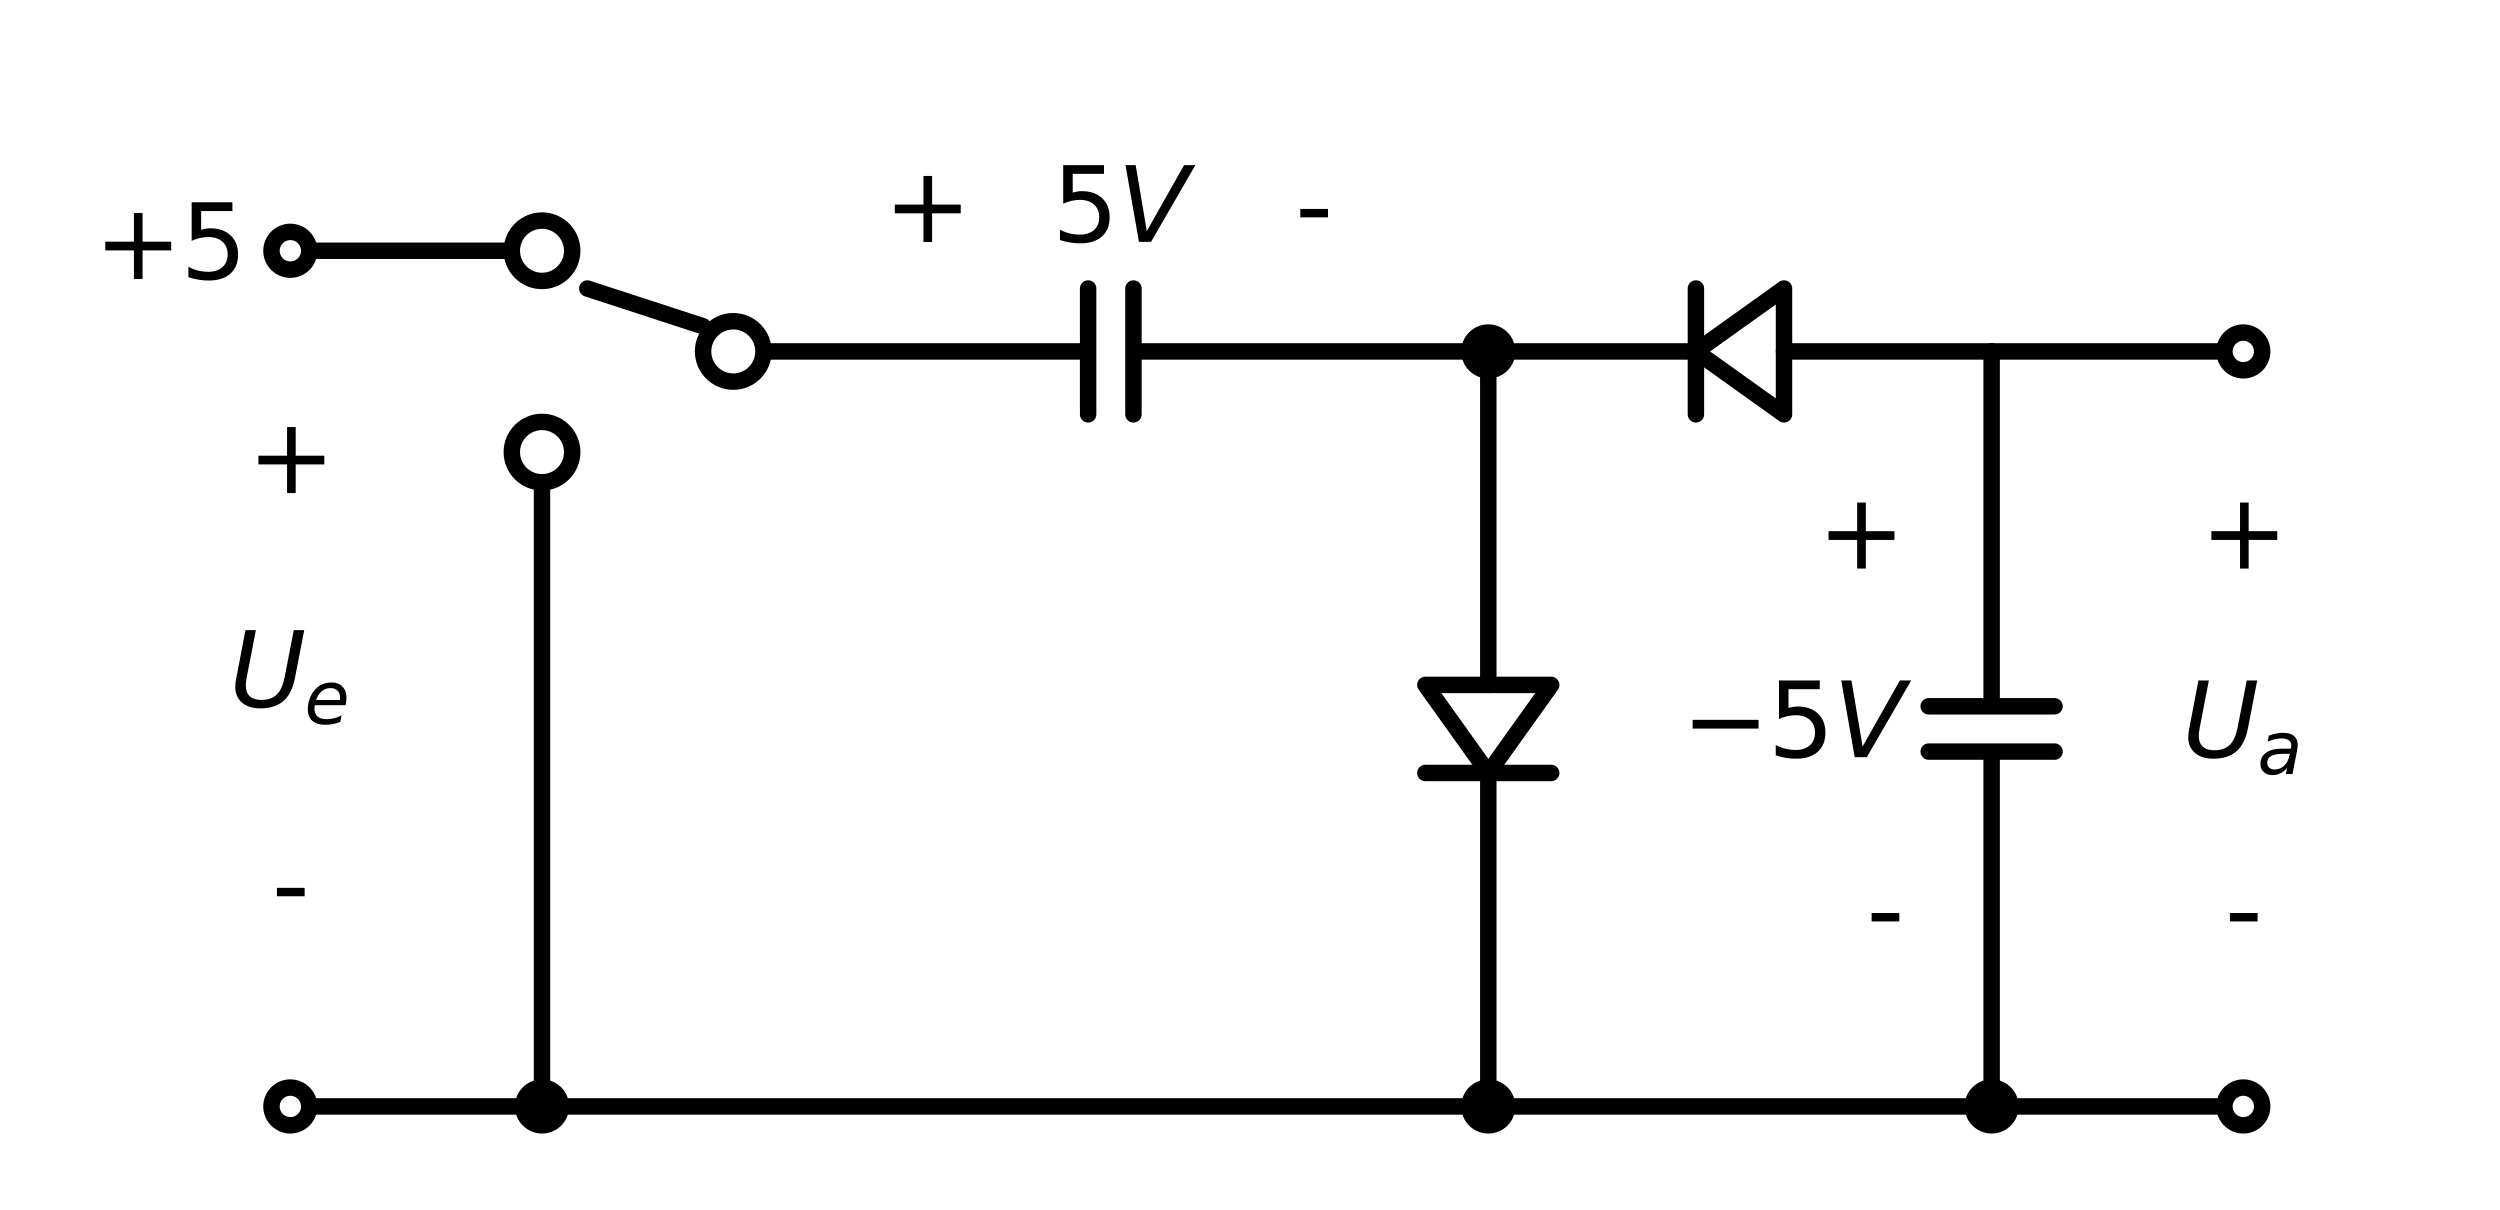 <?xml version="1.0" encoding="utf-8" standalone="no"?>
<!DOCTYPE svg PUBLIC "-//W3C//DTD SVG 1.1//EN"
  "http://www.w3.org/Graphics/SVG/1.1/DTD/svg11.dtd">
<svg xmlns:xlink="http://www.w3.org/1999/xlink" width="303.968pt" height="147.085pt" viewBox="0 0 303.968 147.085" xmlns="http://www.w3.org/2000/svg" version="1.1">
 <defs>
  <style type="text/css">*{stroke-linejoin: round; stroke-linecap: butt}</style>
 </defs>
 <g id="figure_1">
  <g id="patch_1">
   <path d="M 0 147.085 
L 303.968 147.085 
L 303.968 0 
L 0 0 
z
" style="fill: #ffffff"/>
  </g>
  <g id="axes_1">
   <g id="patch_2">
    <path d="M 216.912 50.38 
L 206.202 42.73 
L 216.912 35.08 
L 216.912 50.38 
z
" clip-path="url(#p6aae22aeae)" style="fill: none; stroke: #000000; stroke-width: 2; stroke-linecap: round"/>
   </g>
   <g id="patch_3">
    <path d="M 188.607 83.275 
L 180.957 93.985 
L 173.307 83.275 
L 188.607 83.275 
z
" clip-path="url(#p6aae22aeae)" style="fill: none; stroke: #000000; stroke-width: 2; stroke-linecap: round"/>
   </g>
   <g id="line2d_1">
    <path d="M 35.301 30.49 
L 50.601 30.49 
L 65.901 30.49 
" clip-path="url(#p6aae22aeae)" style="fill: none; stroke: #000000; stroke-width: 2; stroke-linecap: round"/>
   </g>
   <g id="line2d_2">
    <path d="M 62.229 30.49 
M 71.409 35.08 
L 85.485 39.67 
M 92.829 42.73 
" clip-path="url(#p6aae22aeae)" style="fill: none; stroke: #000000; stroke-width: 2; stroke-linecap: round"/>
   </g>
   <g id="line2d_3">
    <path d="M 89.157 42.73 
L 132.303 42.73 
M 132.303 35.08 
L 132.303 50.38 
M 137.811 35.08 
L 137.811 50.38 
M 137.811 42.73 
L 180.957 42.73 
" clip-path="url(#p6aae22aeae)" style="fill: none; stroke: #000000; stroke-width: 2; stroke-linecap: round"/>
   </g>
   <g id="line2d_4">
    <path d="M 180.957 42.73 
L 206.202 42.73 
M 206.202 50.38 
L 206.202 35.08 
M 216.912 42.73 
L 242.157 42.73 
" clip-path="url(#p6aae22aeae)" style="fill: none; stroke: #000000; stroke-width: 2; stroke-linecap: round"/>
   </g>
   <g id="line2d_5">
    <path d="M 242.157 42.73 
L 257.457 42.73 
L 272.757 42.73 
" clip-path="url(#p6aae22aeae)" style="fill: none; stroke: #000000; stroke-width: 2; stroke-linecap: round"/>
   </g>
   <g id="line2d_6">
    <path d="M 242.157 42.73 
L 242.157 85.876 
M 249.807 85.876 
L 234.507 85.876 
M 249.807 91.384 
L 234.507 91.384 
M 242.157 91.384 
L 242.157 134.53 
" clip-path="url(#p6aae22aeae)" style="fill: none; stroke: #000000; stroke-width: 2; stroke-linecap: round"/>
   </g>
   <g id="line2d_7">
    <path d="M 180.957 42.73 
L 180.957 83.275 
M 188.607 93.985 
L 173.307 93.985 
M 180.957 93.985 
L 180.957 134.53 
" clip-path="url(#p6aae22aeae)" style="fill: none; stroke: #000000; stroke-width: 2; stroke-linecap: round"/>
   </g>
   <g id="line2d_8">
    <path d="M 180.957 134.53 
L 242.157 134.53 
" clip-path="url(#p6aae22aeae)" style="fill: none; stroke: #000000; stroke-width: 2; stroke-linecap: round"/>
   </g>
   <g id="line2d_9">
    <path d="M 242.157 134.53 
L 257.457 134.53 
L 272.757 134.53 
" clip-path="url(#p6aae22aeae)" style="fill: none; stroke: #000000; stroke-width: 2; stroke-linecap: round"/>
   </g>
   <g id="line2d_10">
    <path d="M 180.957 134.53 
L 123.429 134.53 
L 65.901 134.53 
" clip-path="url(#p6aae22aeae)" style="fill: none; stroke: #000000; stroke-width: 2; stroke-linecap: round"/>
   </g>
   <g id="line2d_11">
    <path d="M 65.901 134.53 
L 65.901 94.75 
L 65.901 54.97 
" clip-path="url(#p6aae22aeae)" style="fill: none; stroke: #000000; stroke-width: 2; stroke-linecap: round"/>
   </g>
   <g id="line2d_12">
    <path d="M 65.901 134.53 
L 50.601 134.53 
L 35.301 134.53 
" clip-path="url(#p6aae22aeae)" style="fill: none; stroke: #000000; stroke-width: 2; stroke-linecap: round"/>
   </g>
   <g id="patch_4">
    <path d="M 35.301 32.785 
C 35.91 32.785 36.493 32.543 36.924 32.113 
C 37.354 31.682 37.596 31.099 37.596 30.49 
C 37.596 29.881 37.354 29.298 36.924 28.867 
C 36.493 28.437 35.91 28.195 35.301 28.195 
C 34.692 28.195 34.109 28.437 33.678 28.867 
C 33.248 29.298 33.006 29.881 33.006 30.49 
C 33.006 31.099 33.248 31.682 33.678 32.113 
C 34.109 32.543 34.692 32.785 35.301 32.785 
z
" clip-path="url(#p6aae22aeae)" style="fill: #ffffff; stroke: #000000; stroke-width: 2; stroke-linejoin: miter"/>
   </g>
   <g id="text_1">
    <g clip-path="url(#p6aae22aeae)">
     <!-- $+5$ -->
     <g transform="translate(11.446 33.939) scale(0.125 -0.125)">
      <defs>
       <path id="DejaVuSans-2b" d="M 2944 4013 
L 2944 2272 
L 4684 2272 
L 4684 1741 
L 2944 1741 
L 2944 0 
L 2419 0 
L 2419 1741 
L 678 1741 
L 678 2272 
L 2419 2272 
L 2419 4013 
L 2944 4013 
z
" transform="scale(0.016)"/>
       <path id="DejaVuSans-35" d="M 691 4666 
L 3169 4666 
L 3169 4134 
L 1269 4134 
L 1269 2991 
Q 1406 3038 1543 3061 
Q 1681 3084 1819 3084 
Q 2600 3084 3056 2656 
Q 3513 2228 3513 1497 
Q 3513 744 3044 326 
Q 2575 -91 1722 -91 
Q 1428 -91 1123 -41 
Q 819 9 494 109 
L 494 744 
Q 775 591 1075 516 
Q 1375 441 1709 441 
Q 2250 441 2565 725 
Q 2881 1009 2881 1497 
Q 2881 1984 2565 2268 
Q 2250 2553 1709 2553 
Q 1456 2553 1204 2497 
Q 953 2441 691 2322 
L 691 4666 
z
" transform="scale(0.016)"/>
      </defs>
      <use xlink:href="#DejaVuSans-2b" transform="translate(0 0.094)"/>
      <use xlink:href="#DejaVuSans-35" transform="translate(83.789 0.094)"/>
     </g>
    </g>
   </g>
   <g id="patch_5">
    <path d="M 89.157 46.402 
C 90.131 46.402 91.065 46.015 91.753 45.326 
C 92.442 44.638 92.829 43.704 92.829 42.73 
C 92.829 41.756 92.442 40.822 91.753 40.134 
C 91.065 39.445 90.131 39.058 89.157 39.058 
C 88.183 39.058 87.249 39.445 86.561 40.134 
C 85.872 40.822 85.485 41.756 85.485 42.73 
C 85.485 43.704 85.872 44.638 86.561 45.326 
C 87.249 46.015 88.183 46.402 89.157 46.402 
z
" clip-path="url(#p6aae22aeae)" style="fill: #ffffff; stroke: #000000; stroke-width: 2; stroke-linejoin: miter"/>
   </g>
   <g id="patch_6">
    <path d="M 65.901 58.642 
C 66.875 58.642 67.809 58.255 68.497 57.566 
C 69.186 56.878 69.573 55.944 69.573 54.97 
C 69.573 53.996 69.186 53.062 68.497 52.374 
C 67.809 51.685 66.875 51.298 65.901 51.298 
C 64.927 51.298 63.993 51.685 63.305 52.374 
C 62.616 53.062 62.229 53.996 62.229 54.97 
C 62.229 55.944 62.616 56.878 63.305 57.566 
C 63.993 58.255 64.927 58.642 65.901 58.642 
z
" clip-path="url(#p6aae22aeae)" style="fill: #ffffff; stroke: #000000; stroke-width: 2; stroke-linejoin: miter"/>
   </g>
   <g id="patch_7">
    <path d="M 65.901 34.162 
C 66.875 34.162 67.809 33.775 68.497 33.086 
C 69.186 32.398 69.573 31.464 69.573 30.49 
C 69.573 29.516 69.186 28.582 68.497 27.894 
C 67.809 27.205 66.875 26.818 65.901 26.818 
C 64.927 26.818 63.993 27.205 63.305 27.894 
C 62.616 28.582 62.229 29.516 62.229 30.49 
C 62.229 31.464 62.616 32.398 63.305 33.086 
C 63.993 33.775 64.927 34.162 65.901 34.162 
z
" clip-path="url(#p6aae22aeae)" style="fill: #ffffff; stroke: #000000; stroke-width: 2; stroke-linejoin: miter"/>
   </g>
   <g id="patch_8">
    <path d="M 180.957 45.025 
C 181.566 45.025 182.149 44.783 182.58 44.353 
C 183.01 43.922 183.252 43.339 183.252 42.73 
C 183.252 42.121 183.01 41.538 182.58 41.107 
C 182.149 40.677 181.566 40.435 180.957 40.435 
C 180.348 40.435 179.765 40.677 179.334 41.107 
C 178.904 41.538 178.662 42.121 178.662 42.73 
C 178.662 43.339 178.904 43.922 179.334 44.353 
C 179.765 44.783 180.348 45.025 180.957 45.025 
z
" clip-path="url(#p6aae22aeae)" style="stroke: #000000; stroke-width: 2; stroke-linejoin: miter"/>
   </g>
   <g id="text_2">
    <g clip-path="url(#p6aae22aeae)">
     <!-- + -->
     <g transform="translate(107.443 29.42) scale(0.125 -0.125)">
      <use xlink:href="#DejaVuSans-2b"/>
     </g>
    </g>
   </g>
   <g id="text_3">
    <g clip-path="url(#p6aae22aeae)">
     <!-- $5V$ -->
     <g transform="translate(127.892 29.42) scale(0.125 -0.125)">
      <defs>
       <path id="DejaVuSans-Oblique-56" d="M 1319 0 
L 500 4666 
L 1119 4666 
L 1797 653 
L 4063 4666 
L 4750 4666 
L 2053 0 
L 1319 0 
z
" transform="scale(0.016)"/>
      </defs>
      <use xlink:href="#DejaVuSans-35" transform="translate(0 0.094)"/>
      <use xlink:href="#DejaVuSans-Oblique-56" transform="translate(63.623 0.094)"/>
     </g>
    </g>
   </g>
   <g id="text_4">
    <g clip-path="url(#p6aae22aeae)">
     <!-- - -->
     <g transform="translate(157.473 29.42) scale(0.125 -0.125)">
      <defs>
       <path id="DejaVuSans-2d" d="M 313 2009 
L 1997 2009 
L 1997 1497 
L 313 1497 
L 313 2009 
z
" transform="scale(0.016)"/>
      </defs>
      <use xlink:href="#DejaVuSans-2d"/>
     </g>
    </g>
   </g>
   <g id="patch_9">
    <path d="M 272.757 45.025 
C 273.366 45.025 273.949 44.783 274.38 44.353 
C 274.81 43.922 275.052 43.339 275.052 42.73 
C 275.052 42.121 274.81 41.538 274.38 41.107 
C 273.949 40.677 273.366 40.435 272.757 40.435 
C 272.148 40.435 271.565 40.677 271.134 41.107 
C 270.704 41.538 270.462 42.121 270.462 42.73 
C 270.462 43.339 270.704 43.922 271.134 44.353 
C 271.565 44.783 272.148 45.025 272.757 45.025 
z
" clip-path="url(#p6aae22aeae)" style="fill: #ffffff; stroke: #000000; stroke-width: 2; stroke-linejoin: miter"/>
   </g>
   <g id="text_5">
    <g clip-path="url(#p6aae22aeae)">
     <!-- + -->
     <g transform="translate(220.972 69.129) scale(0.125 -0.125)">
      <use xlink:href="#DejaVuSans-2b"/>
     </g>
    </g>
   </g>
   <g id="text_6">
    <g clip-path="url(#p6aae22aeae)">
     <!-- $-5V$ -->
     <g transform="translate(204.447 92.079) scale(0.125 -0.125)">
      <defs>
       <path id="DejaVuSans-2212" d="M 678 2272 
L 4684 2272 
L 4684 1741 
L 678 1741 
L 678 2272 
z
" transform="scale(0.016)"/>
      </defs>
      <use xlink:href="#DejaVuSans-2212" transform="translate(0 0.094)"/>
      <use xlink:href="#DejaVuSans-35" transform="translate(83.789 0.094)"/>
      <use xlink:href="#DejaVuSans-Oblique-56" transform="translate(147.412 0.094)"/>
     </g>
    </g>
   </g>
   <g id="text_7">
    <g clip-path="url(#p6aae22aeae)">
     <!-- - -->
     <g transform="translate(226.937 115.029) scale(0.125 -0.125)">
      <use xlink:href="#DejaVuSans-2d"/>
     </g>
    </g>
   </g>
   <g id="patch_10">
    <path d="M 180.957 136.825 
C 181.566 136.825 182.149 136.583 182.58 136.153 
C 183.01 135.722 183.252 135.139 183.252 134.53 
C 183.252 133.921 183.01 133.338 182.58 132.907 
C 182.149 132.477 181.566 132.235 180.957 132.235 
C 180.348 132.235 179.765 132.477 179.334 132.907 
C 178.904 133.338 178.662 133.921 178.662 134.53 
C 178.662 135.139 178.904 135.722 179.334 136.153 
C 179.765 136.583 180.348 136.825 180.957 136.825 
z
" clip-path="url(#p6aae22aeae)" style="stroke: #000000; stroke-width: 2; stroke-linejoin: miter"/>
   </g>
   <g id="patch_11">
    <path d="M 242.157 136.825 
C 242.766 136.825 243.349 136.583 243.78 136.153 
C 244.21 135.722 244.452 135.139 244.452 134.53 
C 244.452 133.921 244.21 133.338 243.78 132.907 
C 243.349 132.477 242.766 132.235 242.157 132.235 
C 241.548 132.235 240.965 132.477 240.534 132.907 
C 240.104 133.338 239.862 133.921 239.862 134.53 
C 239.862 135.139 240.104 135.722 240.534 136.153 
C 240.965 136.583 241.548 136.825 242.157 136.825 
z
" clip-path="url(#p6aae22aeae)" style="stroke: #000000; stroke-width: 2; stroke-linejoin: miter"/>
   </g>
   <g id="patch_12">
    <path d="M 272.757 136.825 
C 273.366 136.825 273.949 136.583 274.38 136.153 
C 274.81 135.722 275.052 135.139 275.052 134.53 
C 275.052 133.921 274.81 133.338 274.38 132.907 
C 273.949 132.477 273.366 132.235 272.757 132.235 
C 272.148 132.235 271.565 132.477 271.134 132.907 
C 270.704 133.338 270.462 133.921 270.462 134.53 
C 270.462 135.139 270.704 135.722 271.134 136.153 
C 271.565 136.583 272.148 136.825 272.757 136.825 
z
" clip-path="url(#p6aae22aeae)" style="fill: #ffffff; stroke: #000000; stroke-width: 2; stroke-linejoin: miter"/>
   </g>
   <g id="text_8">
    <g clip-path="url(#p6aae22aeae)">
     <!-- - -->
     <g transform="translate(270.502 115.029) scale(0.125 -0.125)">
      <use xlink:href="#DejaVuSans-2d"/>
     </g>
    </g>
   </g>
   <g id="text_9">
    <g clip-path="url(#p6aae22aeae)">
     <!-- $U_a$ -->
     <g transform="translate(265.32 92.079) scale(0.125 -0.125)">
      <defs>
       <path id="DejaVuSans-Oblique-55" d="M 991 4666 
L 1625 4666 
L 1075 1831 
Q 1041 1641 1027 1517 
Q 1013 1394 1013 1300 
Q 1013 869 1253 645 
Q 1494 422 1959 422 
Q 2563 422 2898 753 
Q 3234 1084 3378 1831 
L 3928 4666 
L 4563 4666 
L 4000 1753 
Q 3816 809 3300 359 
Q 2784 -91 1888 -91 
Q 1188 -91 780 261 
Q 372 613 372 1216 
Q 372 1325 387 1461 
Q 403 1597 434 1753 
L 991 4666 
z
" transform="scale(0.016)"/>
       <path id="DejaVuSans-Oblique-61" d="M 3438 1997 
L 3047 0 
L 2472 0 
L 2578 531 
Q 2325 219 2001 64 
Q 1678 -91 1281 -91 
Q 834 -91 548 182 
Q 263 456 263 884 
Q 263 1497 752 1853 
Q 1241 2209 2100 2209 
L 2900 2209 
L 2931 2363 
Q 2938 2388 2941 2417 
Q 2944 2447 2944 2509 
Q 2944 2788 2717 2942 
Q 2491 3097 2081 3097 
Q 1800 3097 1504 3025 
Q 1209 2953 897 2809 
L 997 3341 
Q 1322 3463 1633 3523 
Q 1944 3584 2234 3584 
Q 2853 3584 3176 3315 
Q 3500 3047 3500 2534 
Q 3500 2431 3484 2292 
Q 3469 2153 3438 1997 
z
M 2816 1759 
L 2241 1759 
Q 1534 1759 1195 1570 
Q 856 1381 856 984 
Q 856 709 1029 553 
Q 1203 397 1509 397 
Q 1978 397 2328 733 
Q 2678 1069 2791 1631 
L 2816 1759 
z
" transform="scale(0.016)"/>
      </defs>
      <use xlink:href="#DejaVuSans-Oblique-55" transform="translate(0 0.094)"/>
      <use xlink:href="#DejaVuSans-Oblique-61" transform="translate(73.193 -16.312) scale(0.7)"/>
     </g>
    </g>
   </g>
   <g id="text_10">
    <g clip-path="url(#p6aae22aeae)">
     <!-- + -->
     <g transform="translate(267.52 69.129) scale(0.125 -0.125)">
      <use xlink:href="#DejaVuSans-2b"/>
     </g>
    </g>
   </g>
   <g id="patch_13">
    <path d="M 65.901 136.825 
C 66.51 136.825 67.093 136.583 67.524 136.153 
C 67.954 135.722 68.196 135.139 68.196 134.53 
C 68.196 133.921 67.954 133.338 67.524 132.907 
C 67.093 132.477 66.51 132.235 65.901 132.235 
C 65.292 132.235 64.709 132.477 64.278 132.907 
C 63.848 133.338 63.606 133.921 63.606 134.53 
C 63.606 135.139 63.848 135.722 64.278 136.153 
C 64.709 136.583 65.292 136.825 65.901 136.825 
z
" clip-path="url(#p6aae22aeae)" style="stroke: #000000; stroke-width: 2; stroke-linejoin: miter"/>
   </g>
   <g id="patch_14">
    <path d="M 35.301 136.825 
C 35.91 136.825 36.493 136.583 36.924 136.153 
C 37.354 135.722 37.596 135.139 37.596 134.53 
C 37.596 133.921 37.354 133.338 36.924 132.907 
C 36.493 132.477 35.91 132.235 35.301 132.235 
C 34.692 132.235 34.109 132.477 33.678 132.907 
C 33.248 133.338 33.006 133.921 33.006 134.53 
C 33.006 135.139 33.248 135.722 33.678 136.153 
C 34.109 136.583 34.692 136.825 35.301 136.825 
z
" clip-path="url(#p6aae22aeae)" style="fill: #ffffff; stroke: #000000; stroke-width: 2; stroke-linejoin: miter"/>
   </g>
   <g id="text_11">
    <g clip-path="url(#p6aae22aeae)">
     <!-- - -->
     <g transform="translate(33.046 111.969) scale(0.125 -0.125)">
      <use xlink:href="#DejaVuSans-2d"/>
     </g>
    </g>
   </g>
   <g id="text_12">
    <g clip-path="url(#p6aae22aeae)">
     <!-- $U_e$ -->
     <g transform="translate(27.863 85.959) scale(0.125 -0.125)">
      <defs>
       <path id="DejaVuSans-Oblique-65" d="M 3078 2063 
Q 3088 2113 3092 2166 
Q 3097 2219 3097 2272 
Q 3097 2653 2873 2875 
Q 2650 3097 2266 3097 
Q 1838 3097 1509 2826 
Q 1181 2556 1013 2059 
L 3078 2063 
z
M 3578 1613 
L 903 1613 
Q 884 1494 878 1425 
Q 872 1356 872 1306 
Q 872 872 1139 634 
Q 1406 397 1894 397 
Q 2269 397 2603 481 
Q 2938 566 3225 728 
L 3116 159 
Q 2806 34 2476 -28 
Q 2147 -91 1806 -91 
Q 1078 -91 686 257 
Q 294 606 294 1247 
Q 294 1794 489 2264 
Q 684 2734 1063 3103 
Q 1306 3334 1642 3459 
Q 1978 3584 2356 3584 
Q 2950 3584 3301 3228 
Q 3653 2872 3653 2272 
Q 3653 2128 3634 1964 
Q 3616 1800 3578 1613 
z
" transform="scale(0.016)"/>
      </defs>
      <use xlink:href="#DejaVuSans-Oblique-55" transform="translate(0 0.094)"/>
      <use xlink:href="#DejaVuSans-Oblique-65" transform="translate(73.193 -16.312) scale(0.7)"/>
     </g>
    </g>
   </g>
   <g id="text_13">
    <g clip-path="url(#p6aae22aeae)">
     <!-- + -->
     <g transform="translate(30.064 59.949) scale(0.125 -0.125)">
      <use xlink:href="#DejaVuSans-2b"/>
     </g>
    </g>
   </g>
  </g>
 </g>
 <defs>
  <clipPath id="p6aae22aeae">
   <rect x="7.2" y="7.2" width="289.568" height="132.685"/>
  </clipPath>
 </defs>
</svg>